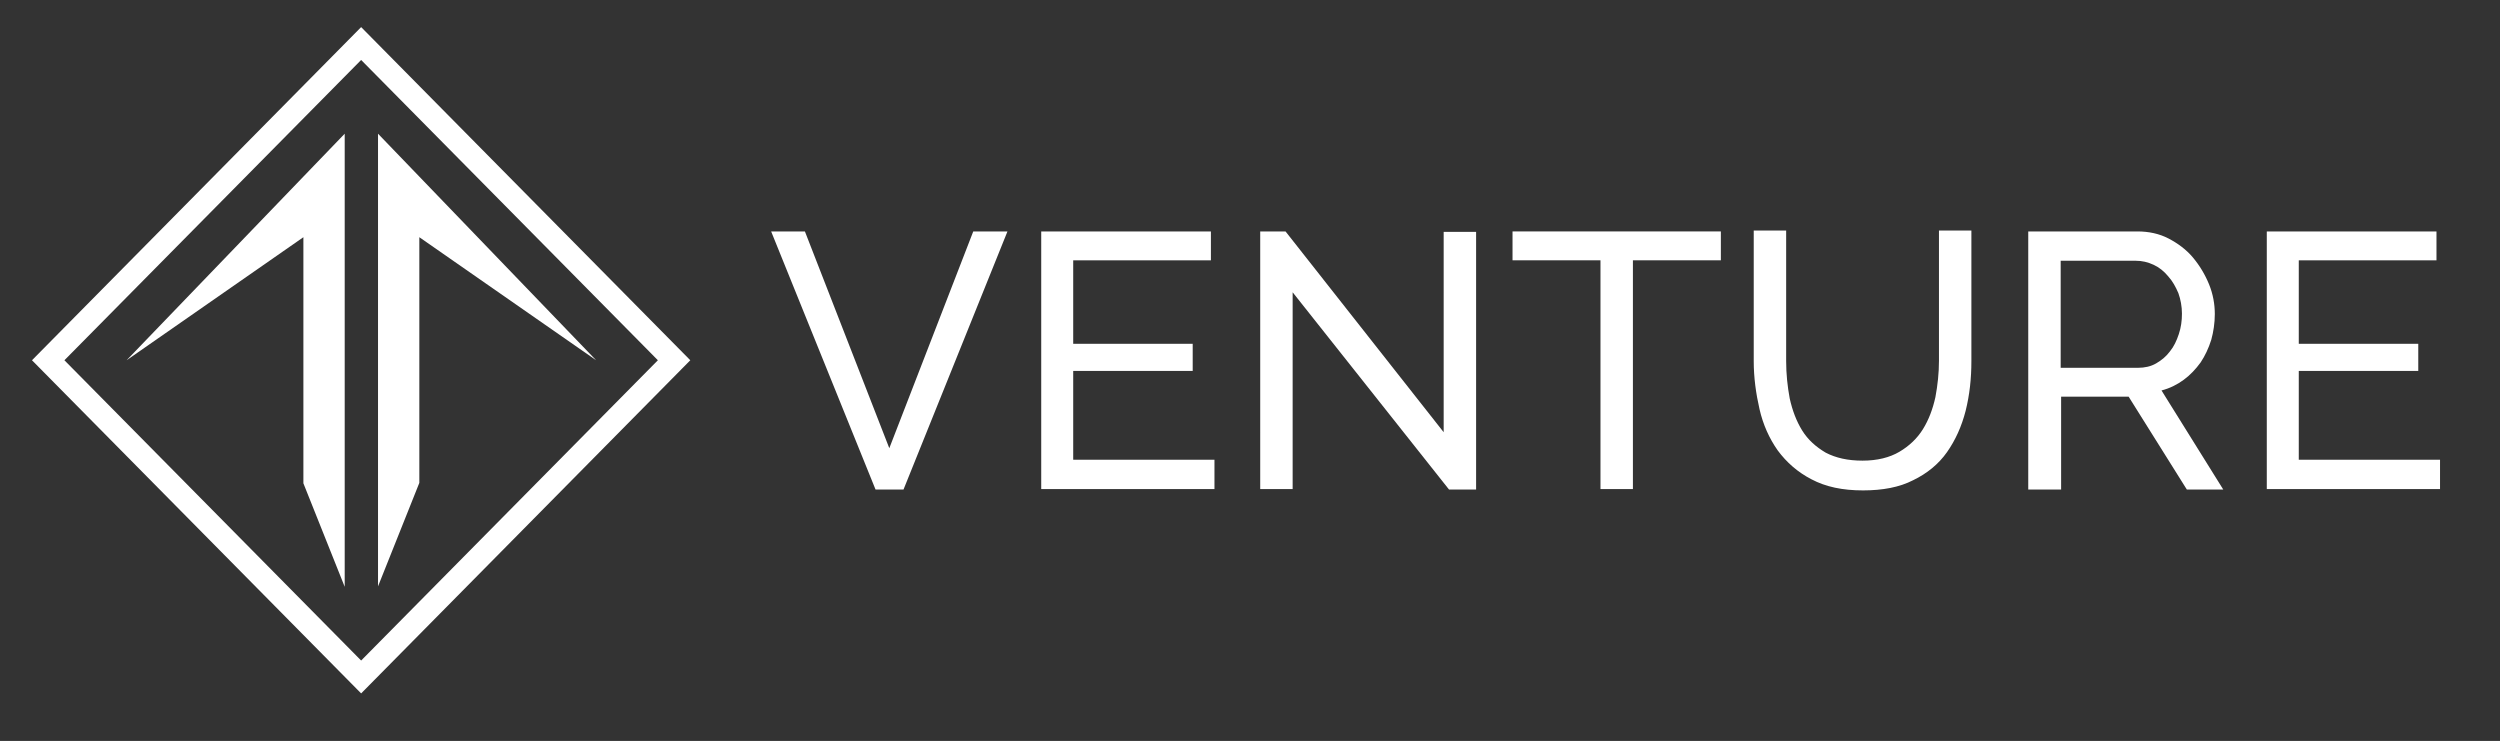 <?xml version="1.0" encoding="utf-8"?>
<!-- Generator: Adobe Illustrator 18.1.1, SVG Export Plug-In . SVG Version: 6.00 Build 0)  -->
<svg version="1.1" id="Layer_1" xmlns:sketch="http://www.bohemiancoding.com/sketch/ns"
	 xmlns="http://www.w3.org/2000/svg" xmlns:xlink="http://www.w3.org/1999/xlink" x="0px" y="0px" viewBox="0 0 562.8 166.8"
	 enable-background="new 0 0 562.8 166.8" xml:space="preserve">
<rect x="0" y="0" width="562.8" height="166.8" fill="#333333" stroke="none"/>
<g id="Venture-User-Interface" sketch:type="MSPage">
	<g id="Venture-Logo" sketch:type="MSArtboardGroup">
		<g id="Nav-Logo-Normal" sketch:type="MSLayerGroup">
			<path id="Fill-1" sketch:type="MSShapeGroup" fill="#FFFFFF" d="M181.2,52.1l19,48.8l18.9-48.8h7.7l-23.4,58.1h-6.3l-23.5-58.1
				H181.2"/>
			<path id="Fill-2" sketch:type="MSShapeGroup" fill="#FFFFFF" d="M273.4,103.6v6.5h-39V52.1h38.2v6.5h-31v18.8h26.9v6.1h-26.9v20
				H273.4"/>
			<path id="Fill-3" sketch:type="MSShapeGroup" fill="#FFFFFF" d="M291,65.8v44.3h-7.3V52.1h5.7l35.6,45.2V52.2h7.3v58h-6.1
				L291,65.8"/>
			<path id="Fill-4" sketch:type="MSShapeGroup" fill="#FFFFFF" d="M387.4,58.6h-19.8v51.5h-7.3V58.6h-19.8v-6.5h46.9V58.6"/>
			<path id="Fill-5" sketch:type="MSShapeGroup" fill="#FFFFFF" d="M419.3,103.7c3.3,0,6.1-0.7,8.3-2c2.2-1.3,4-3,5.3-5.1
				c1.3-2.1,2.2-4.5,2.8-7.2c0.5-2.7,0.8-5.4,0.8-8.2V51.9h7.3v29.4c0,3.9-0.4,7.6-1.3,11.2c-0.9,3.5-2.3,6.6-4.2,9.3
				c-1.9,2.7-4.5,4.8-7.6,6.3c-3.1,1.6-6.9,2.3-11.3,2.3c-4.6,0-8.4-0.8-11.6-2.5c-3.1-1.6-5.6-3.8-7.6-6.5
				c-1.9-2.7-3.3-5.8-4.1-9.3c-0.8-3.5-1.3-7.1-1.3-10.8V51.9h7.3v29.4c0,2.9,0.3,5.7,0.8,8.4c0.6,2.7,1.5,5.1,2.8,7.2
				c1.3,2.1,3.1,3.7,5.3,5C413.3,103.1,416,103.7,419.3,103.7"/>
			<path id="Fill-6" sketch:type="MSShapeGroup" fill="#FFFFFF" d="M456.6,110.2V52.1h24.6c2.5,0,4.9,0.5,7,1.6
				c2.1,1.1,4,2.5,5.5,4.3c1.5,1.8,2.7,3.8,3.6,6c0.9,2.2,1.3,4.5,1.3,6.7c0,2-0.3,4-0.8,5.8c-0.6,1.9-1.4,3.6-2.4,5.1
				c-1.1,1.5-2.3,2.8-3.8,3.9c-1.5,1.1-3.1,1.9-5,2.4l13.9,22.3h-8.2l-13.1-20.9h-15.2v20.9H456.6L456.6,110.2z M463.9,82.8h17.4
				c1.5,0,2.9-0.3,4.1-1c1.2-0.7,2.2-1.5,3.1-2.7c0.9-1.1,1.5-2.4,2-3.9c0.5-1.5,0.7-3,0.7-4.6c0-1.6-0.3-3.2-0.8-4.6
				c-0.6-1.4-1.3-2.7-2.3-3.8c-0.9-1.1-2-2-3.3-2.6c-1.3-0.6-2.6-0.9-4-0.9h-16.9V82.8L463.9,82.8z"/>
			<path id="Fill-7" sketch:type="MSShapeGroup" fill="#FFFFFF" d="M549.3,103.6v6.5h-39V52.1h38.2v6.5h-31v18.8h26.9v6.1h-26.9v20
				H549.3"/>
			<path id="Fill-8" sketch:type="MSShapeGroup" fill="#FFFFFF" d="M28.5,81.1l39.8-27.7v55.4l9.3,23.3V30.1L28.5,81.1"/>
			<path id="Fill-9" sketch:type="MSShapeGroup" fill="#FFFFFF" d="M85.1,30.1v101.9l9.3-23.3V53.4l39.8,27.7L85.1,30.1"/>
			<path id="Fill-10" sketch:type="MSShapeGroup" fill="#FFFFFF" d="M81.3,6.1l-74.1,75l74.1,75l74.1-75L81.3,6.1L81.3,6.1z
				 M14.5,81.1l66.8-67.6l66.8,67.6l-66.8,67.6L14.5,81.1L14.5,81.1z"/>
		</g>
	</g>
</g>
</svg>
